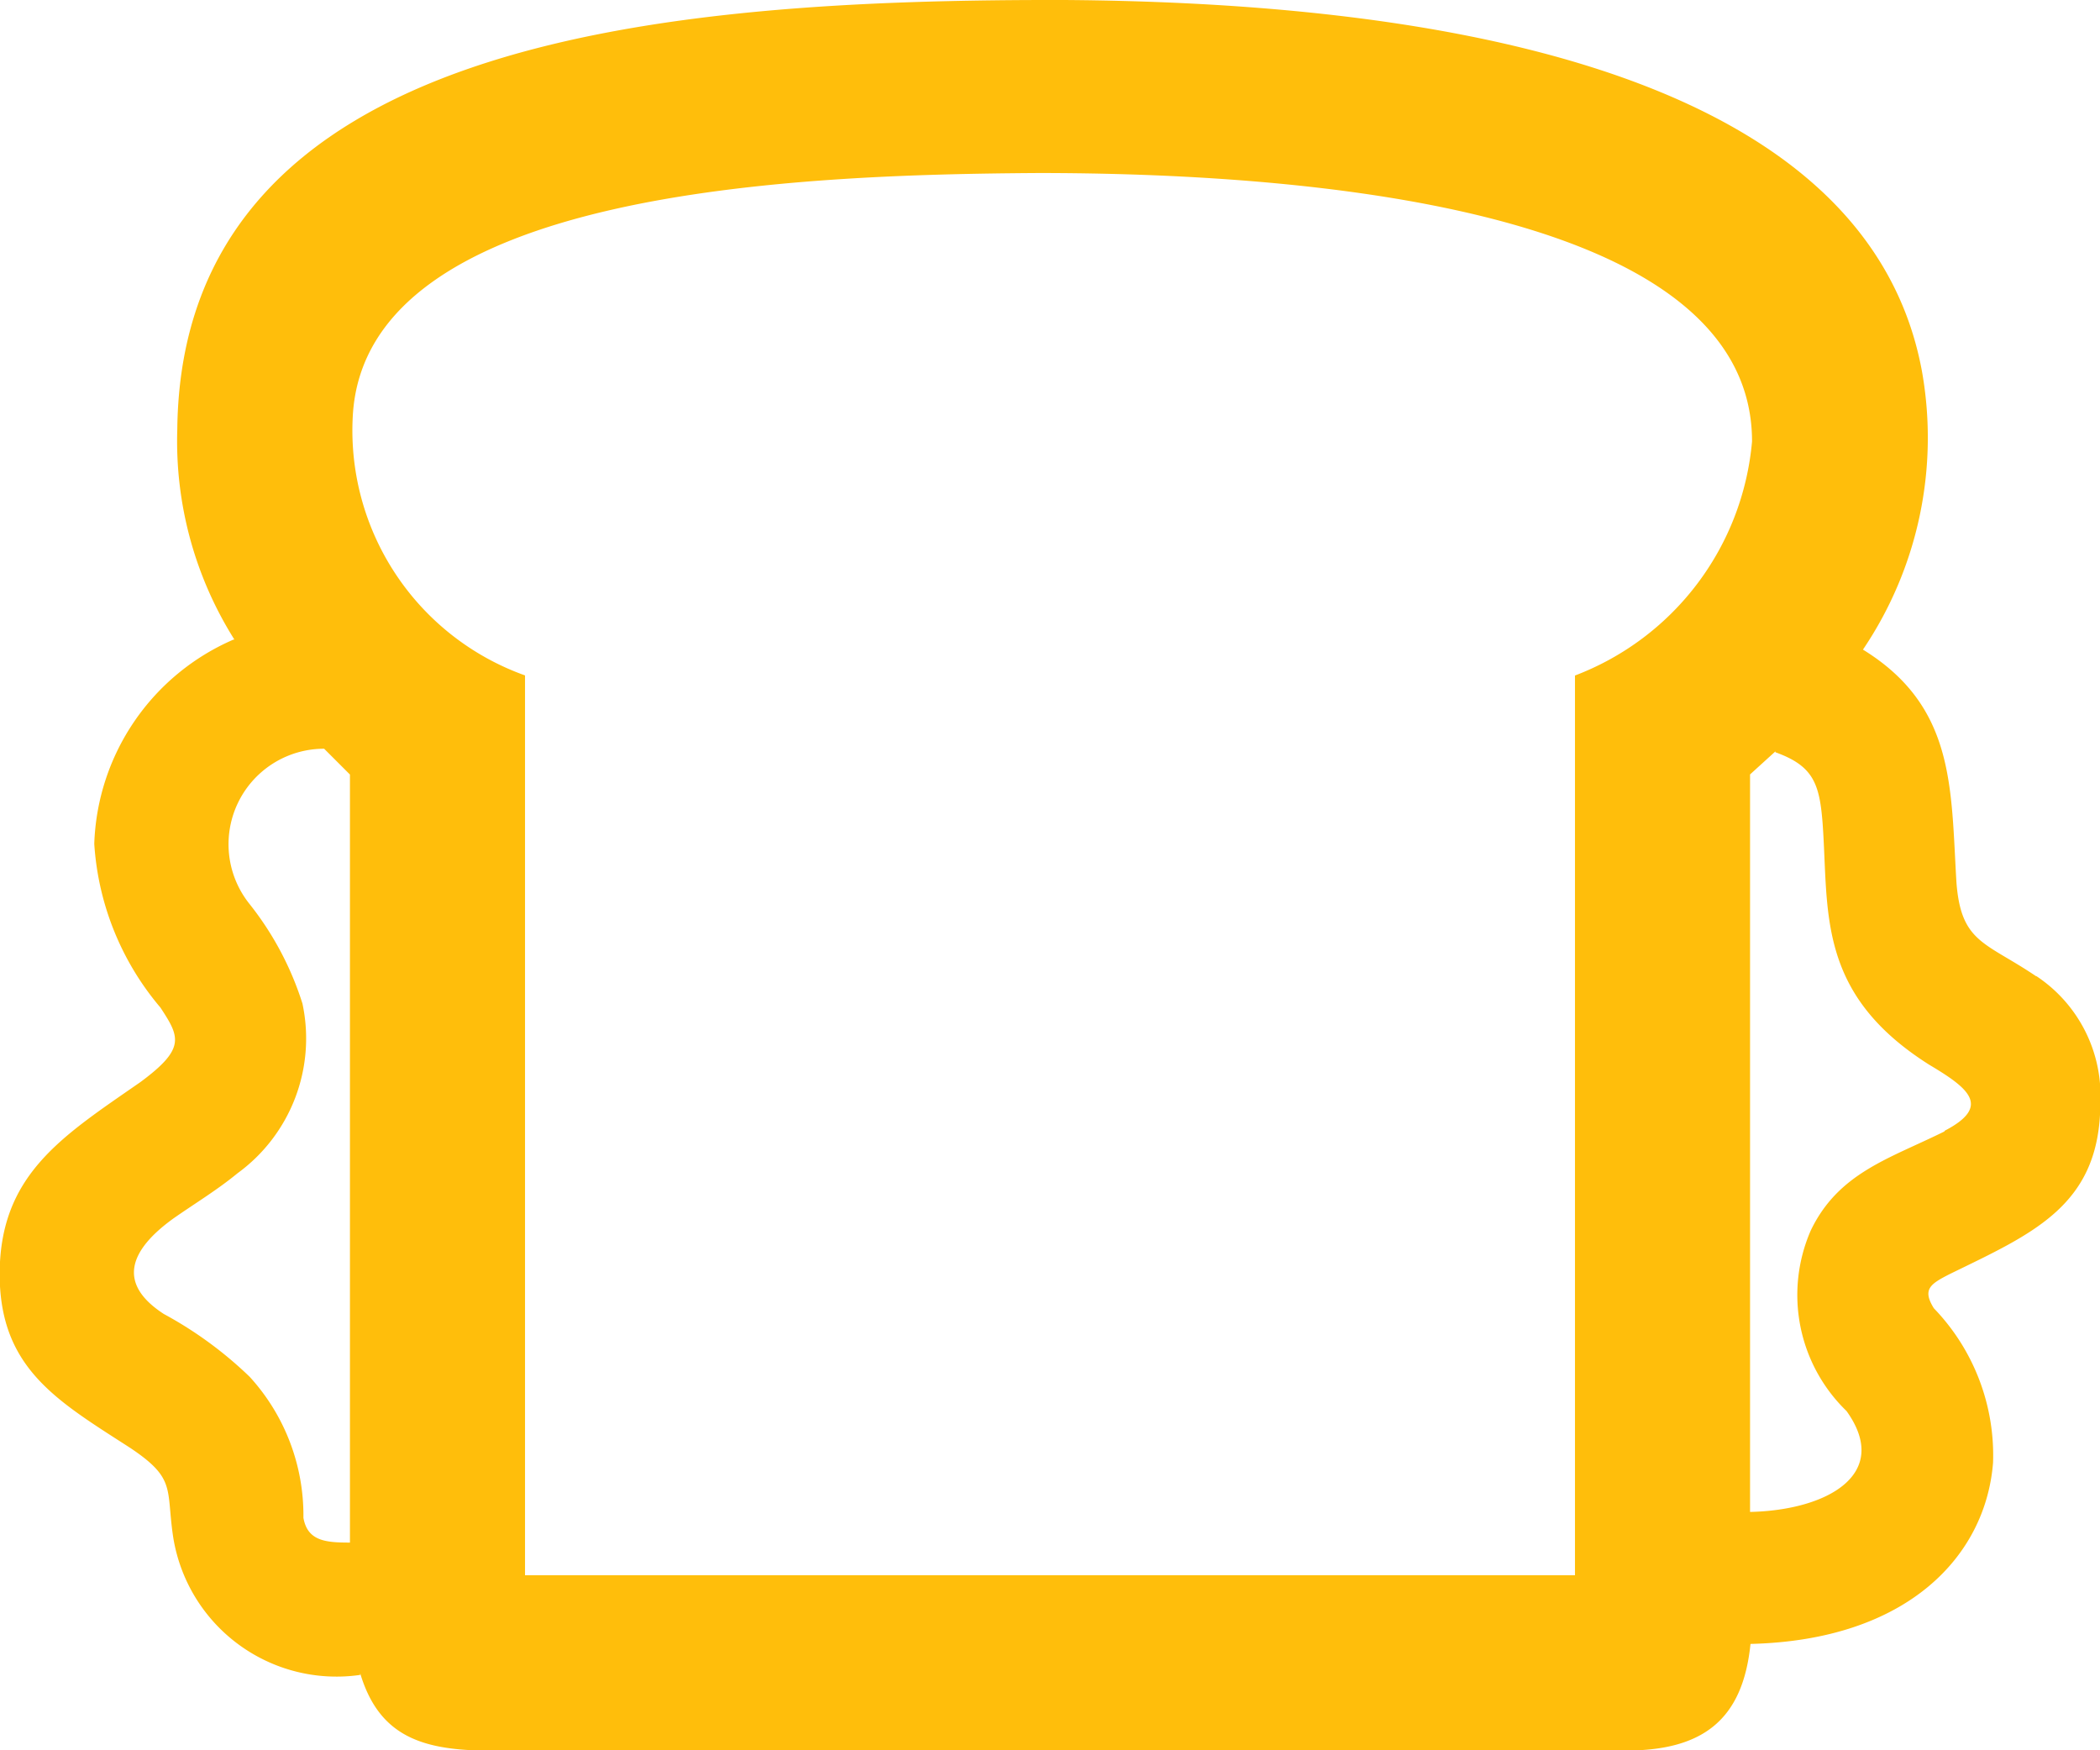 <svg xmlns="http://www.w3.org/2000/svg" width="19.047" height="15.872" viewBox="0 0 19.047 15.872">
  <path id="iconmonstr-fast-food-16" d="M17.637,12.26c-.5.248-.962.374-1.214.9a1.464,1.464,0,0,0,.325,1.636c.41.572-.175.9-.875.915V9.023l.23-.209v.008c.34.122.4.28.428.643.058.794-.064,1.538.966,2.19.358.213.569.377.14.6M14.285,8.125v8.16H4.762V8.125A2.359,2.359,0,0,1,3.2,5.769c.117-2.058,4.066-2.186,6.219-2.2,2.308,0,6.472.286,6.472,2.434a2.507,2.507,0,0,1-1.606,2.123M2.752,15.764a1.863,1.863,0,0,0-.487-1.278,3.553,3.553,0,0,0-.779-.57c-.424-.275-.316-.575.085-.865.194-.136.4-.26.583-.411a1.512,1.512,0,0,0,.589-1.54,2.813,2.813,0,0,0-.478-.9A.866.866,0,0,1,2.94,8.79h0l.234.234v6.965c-.218,0-.385-.013-.422-.225m15.714-4.912c-.46-.311-.679-.3-.721-.849-.052-.856-.008-1.594-.848-2.112h0a3.434,3.434,0,0,0,.535-2.525C16.9,2.487,12.585,2.021,9.657,2c-3.641-.007-8.011.341-8.049,3.894A3.374,3.374,0,0,0,2.126,7.8H2.118A2.094,2.094,0,0,0,.855,9.652a2.545,2.545,0,0,0,.6,1.485c.175.267.232.371-.183.677-.711.494-1.282.842-1.275,1.759.008.84.526,1.133,1.182,1.556.414.276.329.366.388.785a1.5,1.5,0,0,0,1.7,1.275l0-.014c.166.552.536.69,1.111.7H14.744c.7,0,1.063-.277,1.133-.967h0c1.428-.034,2.134-.8,2.2-1.644a1.921,1.921,0,0,0-.537-1.4c-.106-.171-.034-.219.142-.309.759-.371,1.368-.623,1.368-1.555a1.3,1.3,0,0,0-.58-1.148" transform="translate(0 -2)" fill="#ffbe0b" fill-rule="evenodd"/>
</svg>
